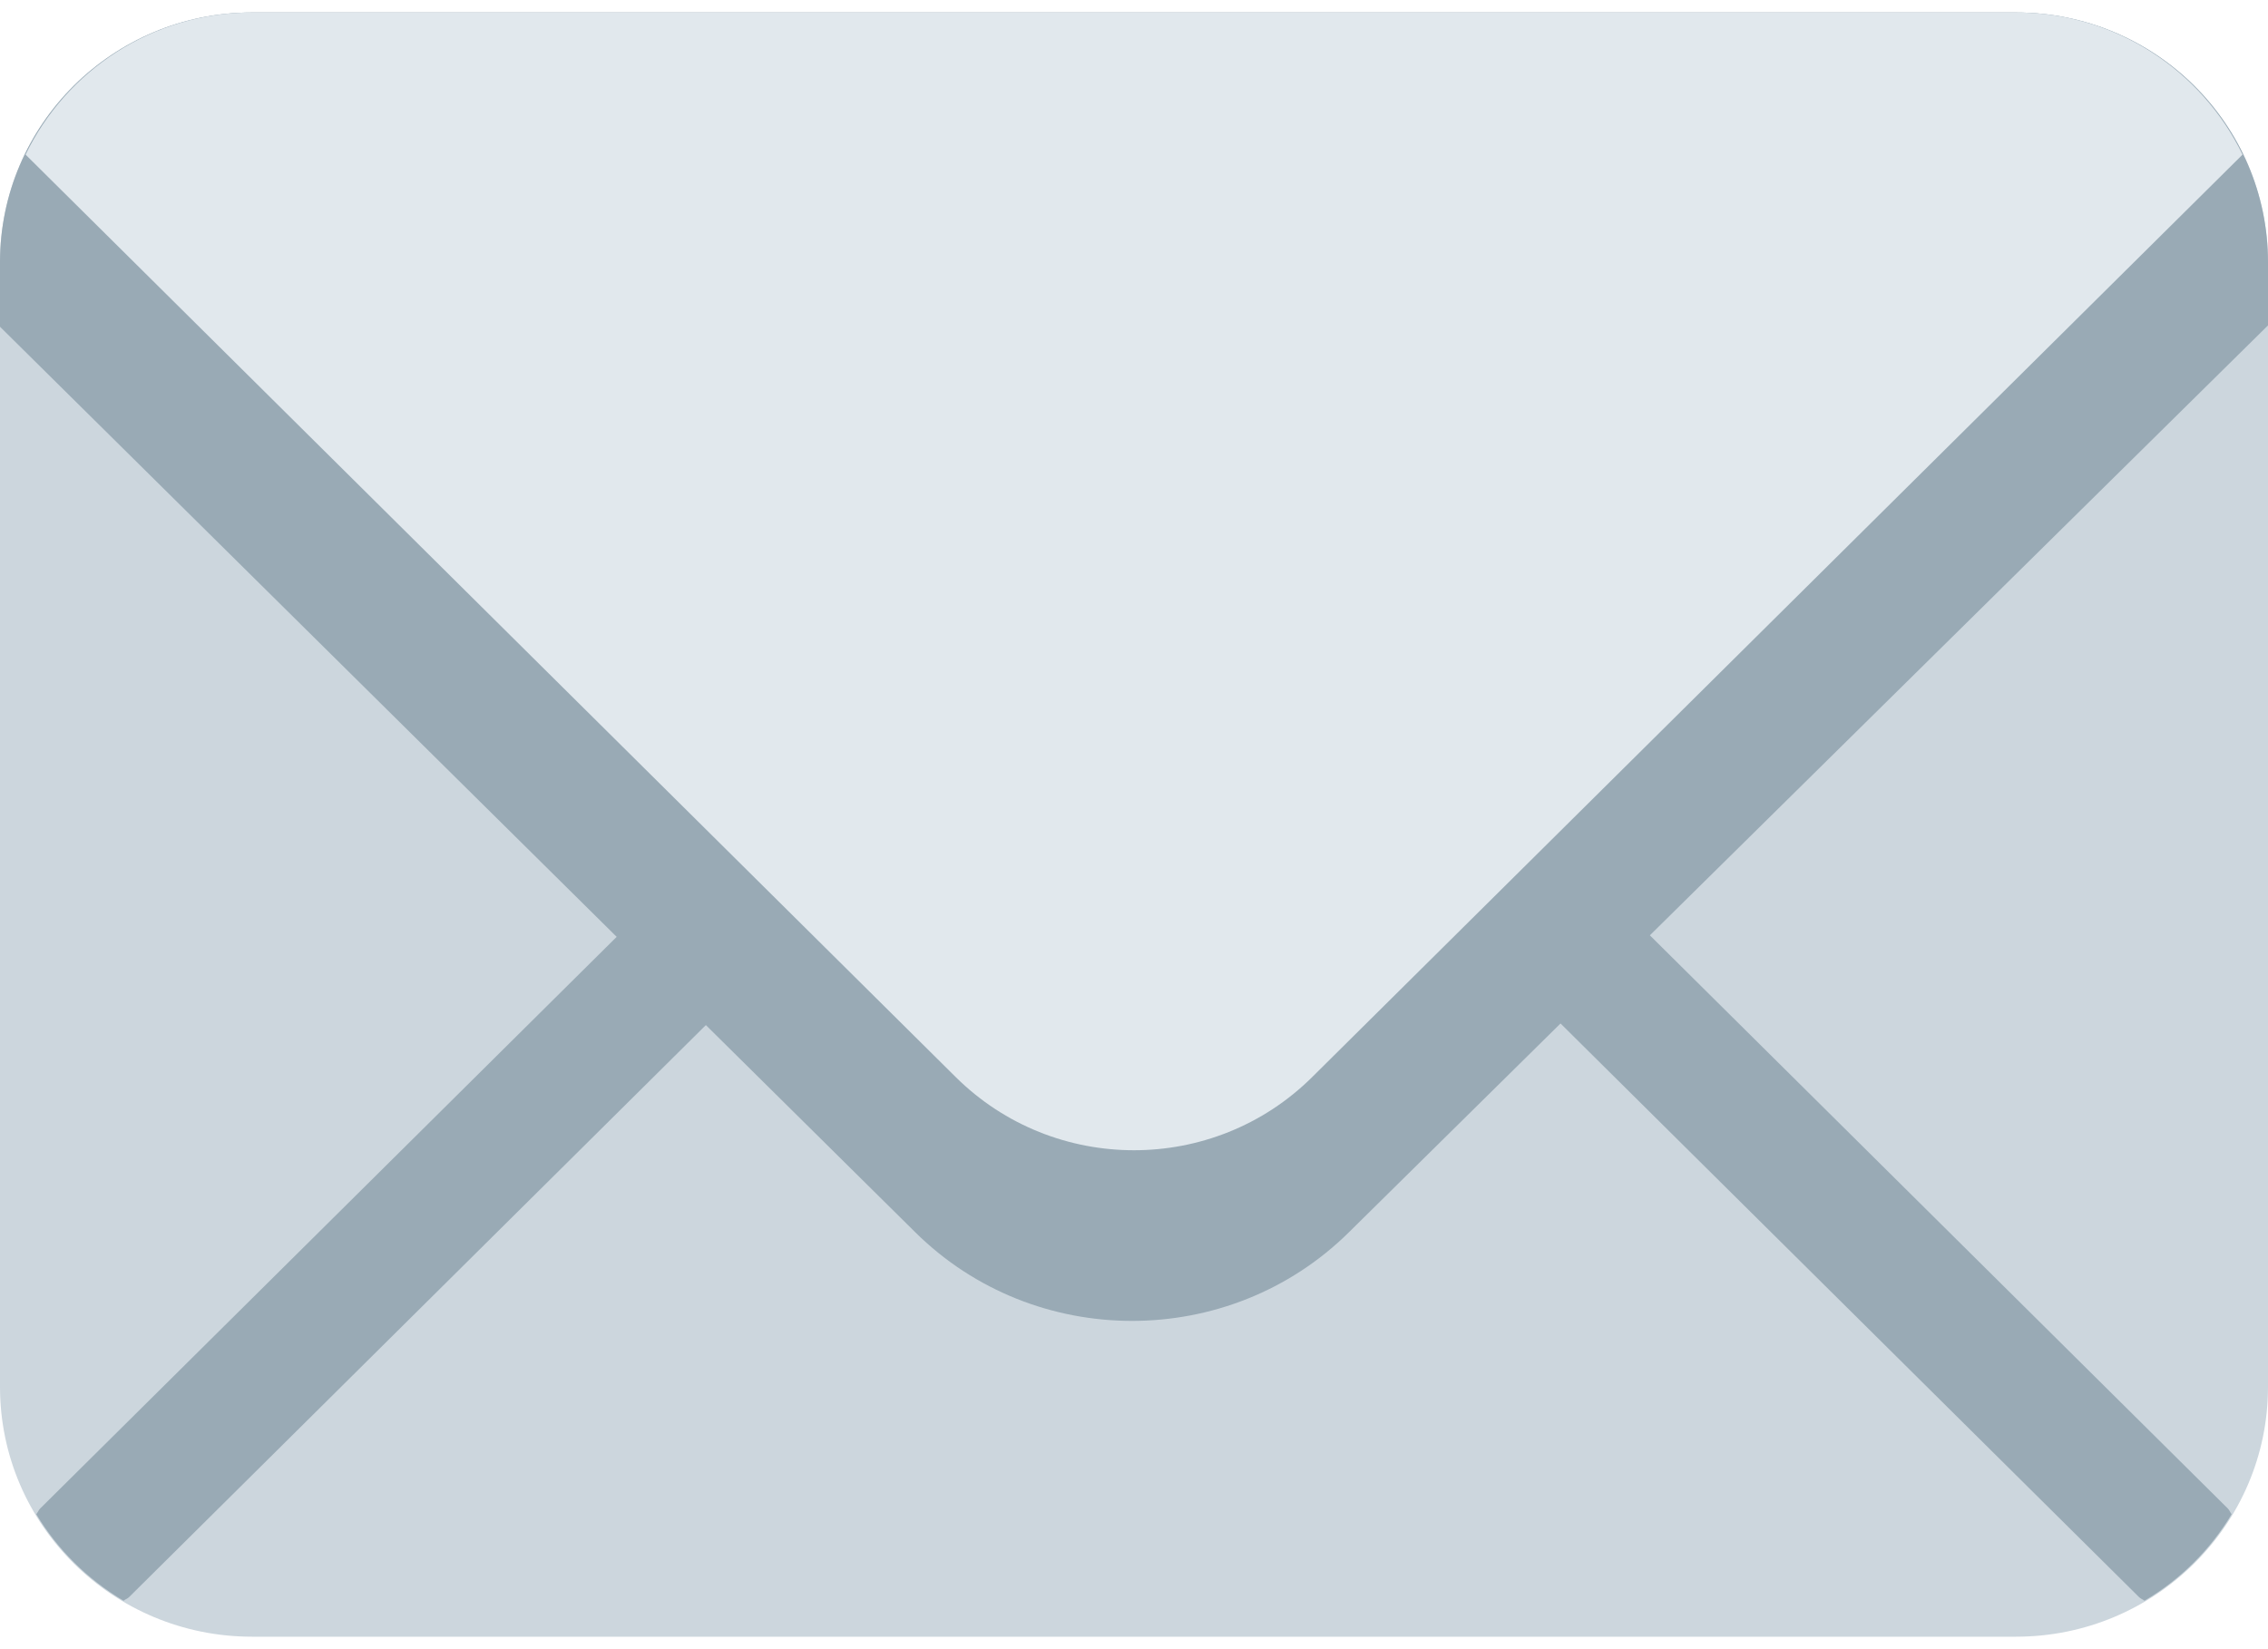 <?xml version="1.0" encoding="UTF-8" standalone="no"?>
<svg width="22px" height="16px" viewBox="0 0 22 16" version="1.1" xmlns="http://www.w3.org/2000/svg" xmlns:xlink="http://www.w3.org/1999/xlink">
    <!-- Generator: Sketch 3.6 (26304) - http://www.bohemiancoding.com/sketch -->
    <title>Page 1</title>
    <desc>Created with Sketch.</desc>
    <defs></defs>
    <g id="Page-1" stroke="none" stroke-width="1" fill="none" fill-rule="evenodd">
        <g id="Desktop-HD" transform="translate(-610, -941)">
            <g id="Page-1" transform="translate(610, 941)">
                <path d="M22,13.455 C22,14.793 20.905,15.879 19.556,15.879 L2.444,15.879 C1.095,15.879 0,14.793 0,13.455 L0,2.545 C0,1.207 1.095,0.121 2.444,0.121 L19.556,0.121 C20.905,0.121 22,1.207 22,2.545 L22,13.455 L22,13.455 Z" id="Fill-1" fill="#CCD6DD"></path>
                <path d="M7.303,7.779 L0.389,14.636 C0.373,14.653 0.366,14.674 0.352,14.691 C0.56,15.037 0.85,15.323 1.198,15.53 C1.216,15.516 1.237,15.51 1.253,15.494 L8.167,8.636 C8.406,8.399 8.406,8.017 8.167,7.779 C7.928,7.542 7.542,7.542 7.303,7.779" id="Fill-3" fill="#99AAB5"></path>
                <path d="M21.647,14.691 C21.634,14.674 21.627,14.653 21.611,14.636 L14.698,7.779 C14.458,7.542 14.072,7.542 13.833,7.779 C13.594,8.016 13.594,8.399 13.833,8.636 L20.747,15.493 C20.763,15.51 20.784,15.516 20.802,15.53 C21.151,15.324 21.44,15.036 21.647,14.691" id="Fill-4" fill="#99AAB5"></path>
                <path d="M19.556,0.121 L2.444,0.121 C1.095,0.121 0,1.207 0,2.545 L0,3.17 L8.878,11.955 C10.036,13.102 11.926,13.102 13.085,11.955 L22,3.157 L22,2.545 C22,1.207 20.905,0.121 19.556,0.121" id="Fill-5" fill="#99AAB5"></path>
                <path d="M19.556,0.121 L2.444,0.121 C1.474,0.121 0.642,0.687 0.248,1.5 L9.271,10.45 C10.226,11.396 11.774,11.396 12.728,10.45 L21.753,1.5 C21.358,0.687 20.527,0.121 19.556,0.121" id="Fill-6" fill="#E1E8ED"></path>
            </g>
        </g>
    </g>
</svg>
